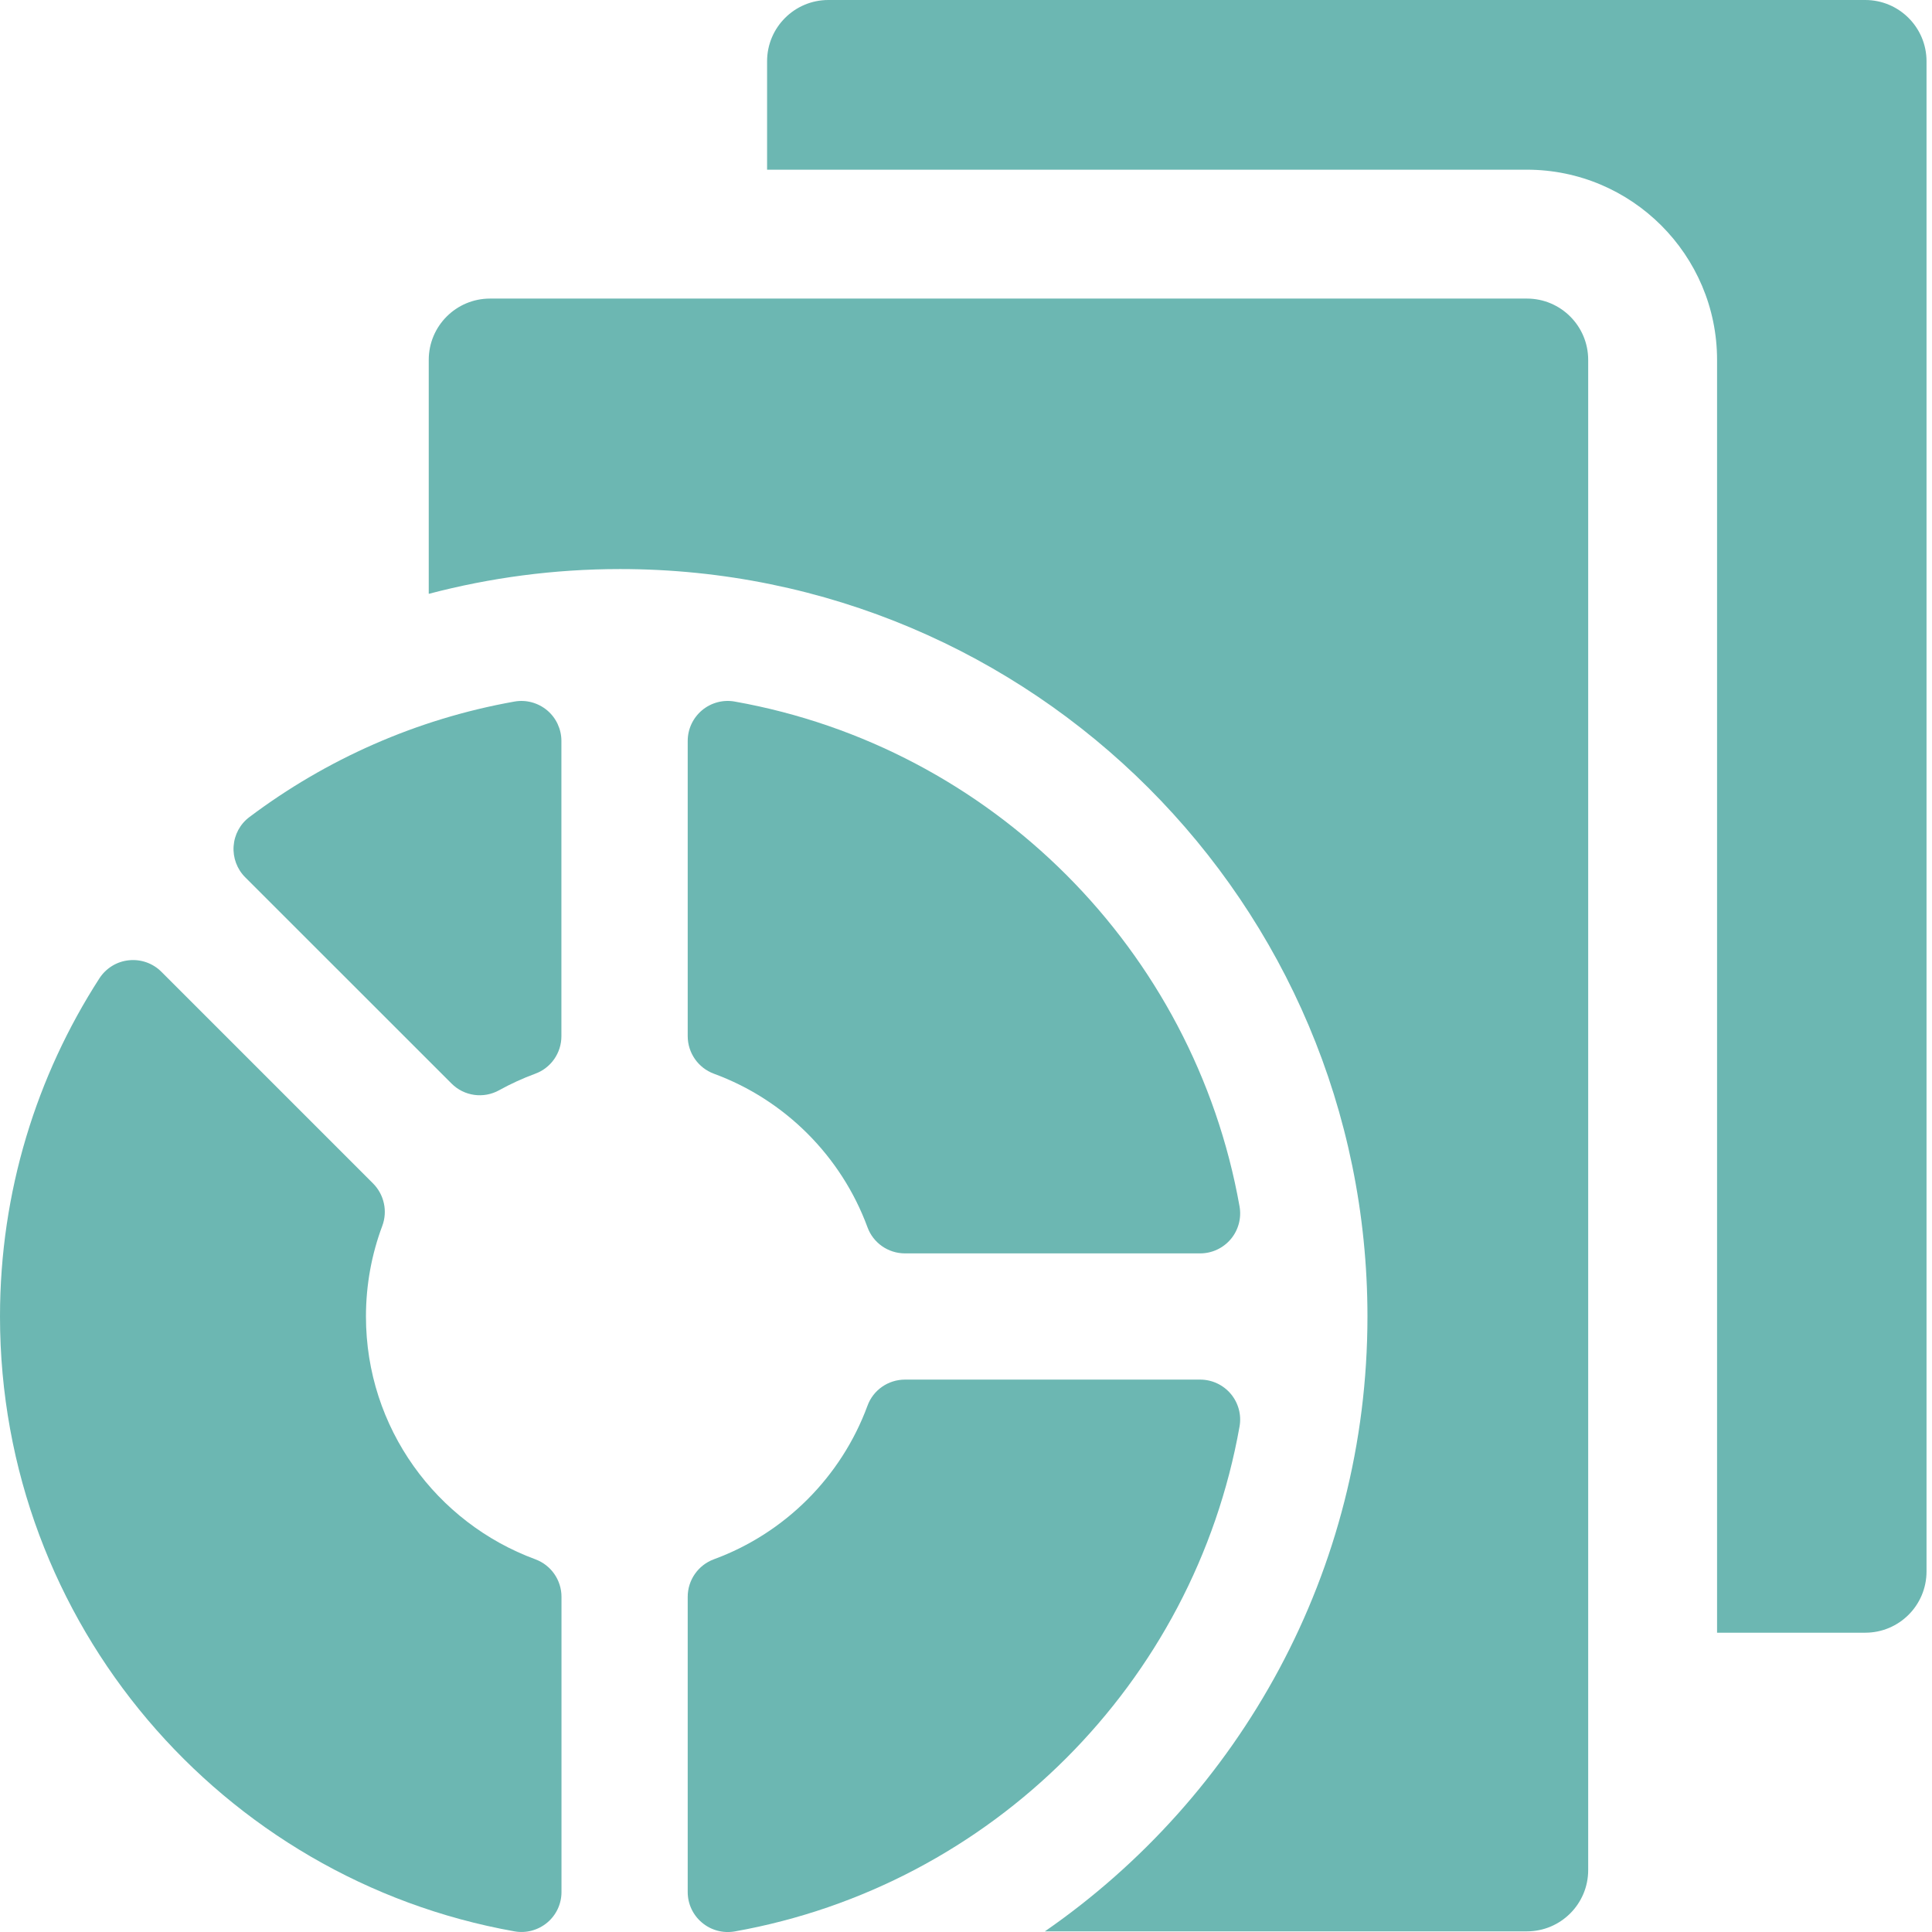 <svg width="24" height="24" viewBox="0 0 24 24" fill="none" xmlns="http://www.w3.org/2000/svg">
<g clip-path="url(#clip0)">
<path d="M23.171 0H10.29C9.87 0 9.529 0.341 9.529 0.761V2.108H18.967C20.27 2.108 21.33 3.168 21.33 4.471V20.282H23.171C23.591 20.282 23.932 19.942 23.932 19.521V0.761C23.932 0.341 23.591 0 23.171 0Z" fill="#6CB7B2"/>
<path d="M18.968 3.709H6.087C5.667 3.709 5.326 4.05 5.326 4.47V7.377C6.085 7.177 6.881 7.069 7.703 7.069C12.83 7.069 16.987 11.226 16.987 16.354C16.987 19.52 15.401 22.316 12.98 23.992H18.968C19.388 23.992 19.729 23.651 19.729 23.231V4.47C19.729 4.05 19.388 3.709 18.968 3.709Z" fill="#6CB7B2"/>
<path d="M15.398 17.721C15.424 17.577 15.384 17.428 15.29 17.316C15.195 17.203 15.056 17.138 14.909 17.138H11.242C11.034 17.138 10.847 17.267 10.776 17.463C10.451 18.345 9.751 19.046 8.868 19.37C8.673 19.442 8.543 19.628 8.543 19.836V23.504C8.543 23.651 8.608 23.79 8.721 23.884C8.834 23.979 8.982 24.018 9.127 23.993C12.316 23.425 14.831 20.91 15.398 17.721Z" fill="#6CB7B2"/>
<path d="M6.797 8.824C6.684 8.73 6.536 8.689 6.391 8.715C5.171 8.932 4.05 9.434 3.098 10.15C2.983 10.236 2.912 10.368 2.902 10.512C2.892 10.655 2.944 10.796 3.046 10.898L5.609 13.46C5.765 13.617 6.007 13.651 6.201 13.543C6.344 13.464 6.494 13.395 6.649 13.338C6.845 13.266 6.974 13.08 6.974 12.872V9.204C6.974 9.058 6.909 8.918 6.797 8.824Z" fill="#6CB7B2"/>
<path d="M6.65 19.37C5.422 18.918 4.546 17.739 4.546 16.354C4.546 15.957 4.618 15.578 4.749 15.228C4.817 15.046 4.772 14.84 4.635 14.702L2.004 12.071C1.898 11.965 1.749 11.913 1.6 11.929C1.451 11.944 1.317 12.027 1.235 12.153C0.454 13.364 0 14.806 0 16.354C0 20.172 2.758 23.346 6.391 23.992C6.536 24.018 6.684 23.978 6.797 23.884C6.91 23.79 6.975 23.651 6.975 23.504V19.836C6.975 19.628 6.845 19.442 6.65 19.37Z" fill="#6CB7B2"/>
<path d="M8.868 13.338C9.751 13.662 10.451 14.363 10.776 15.245C10.847 15.44 11.033 15.57 11.242 15.57H14.909C15.056 15.57 15.195 15.505 15.29 15.392C15.384 15.28 15.424 15.131 15.398 14.986C14.831 11.797 12.316 9.282 9.127 8.715C8.982 8.689 8.834 8.729 8.721 8.823C8.608 8.918 8.543 9.057 8.543 9.204V12.871C8.543 13.079 8.673 13.266 8.868 13.338Z" fill="#6CB7B2"/>
</g>
<defs>
<clipPath id="clip0">
<rect width="24" height="24" fill="white"/>
</clipPath>
</defs>
</svg>
